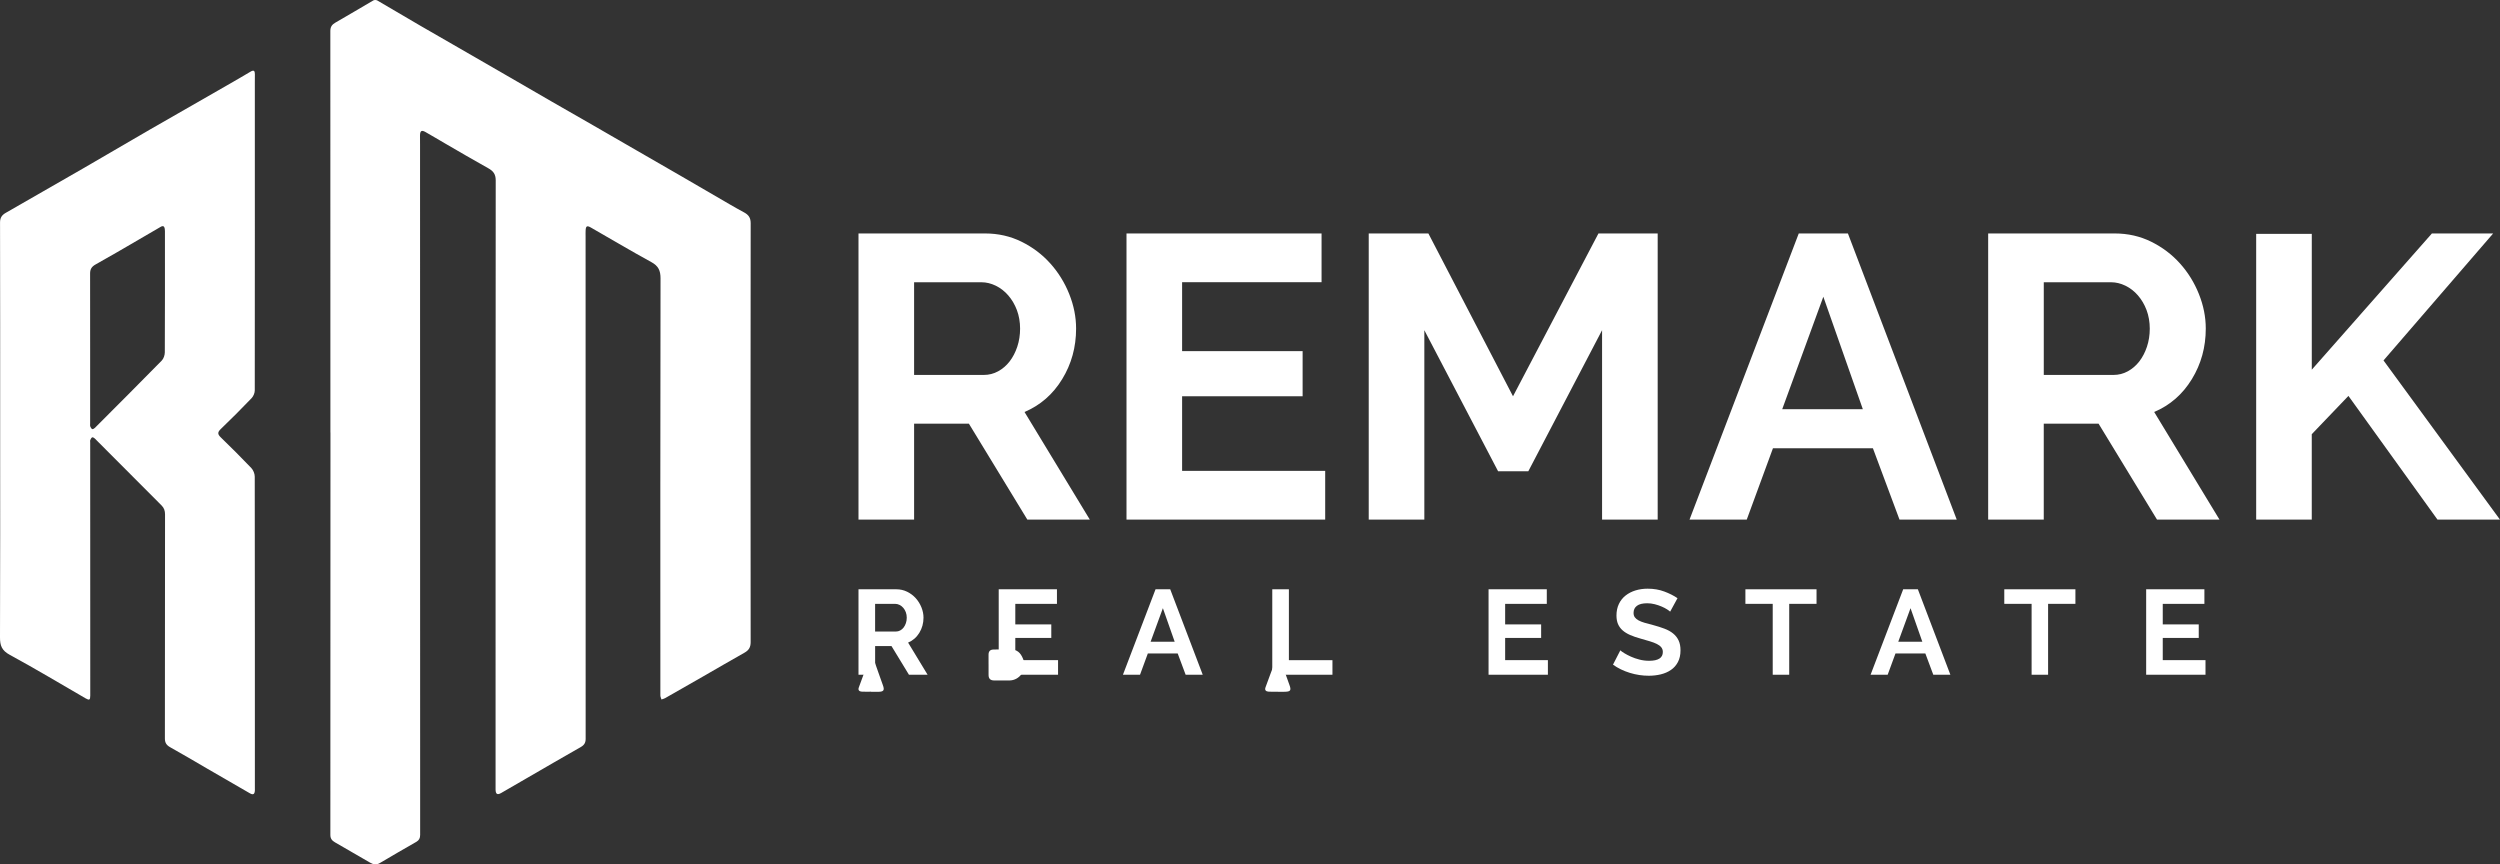<?xml version="1.0" encoding="UTF-8"?>
<svg id="Layer_2" data-name="Layer 2" xmlns="http://www.w3.org/2000/svg" viewBox="0 0 1205.28 416.73">
  <rect x="0" y="0" width="1205.28" height="416.73" fill="#333333" stroke="none"/>
  <defs>
    <style>
      .cls-1 {
        fill: #fff;
      }
    </style>
  </defs>
  <g id="Layer_2-2" data-name="Layer 2">
    <g>
      <g>
        <path class="cls-1" d="M159.29,208.55c0-64.52,0-129.05-.03-193.57,0-1.98,.73-3.11,2.44-4.08,6.14-3.49,12.18-7.16,18.3-10.7,.48-.28,1.41-.25,1.9,.03,6.92,4.01,13.78,8.11,20.68,12.13,6.11,3.56,12.26,7.06,18.38,10.59,7.86,4.53,15.72,9.06,23.57,13.6,7.05,4.08,14.09,8.18,21.14,12.24,6.93,4,13.88,7.95,20.82,11.94,6.81,3.92,13.61,7.86,20.42,11.79,7.11,4.1,14.24,8.19,21.35,12.31,7.85,4.55,15.68,9.13,23.53,13.68,2.29,1.33,4.59,2.63,6.92,3.88,2.1,1.13,3.2,2.52,3.2,5.2-.09,67.32-.08,134.64-.01,201.96,0,2.5-.87,3.94-2.97,5.12-6.66,3.74-13.25,7.61-19.88,11.41-6.13,3.52-12.27,7.03-18.42,10.52-.53,.3-1.15,.42-1.73,.63-.18-.64-.53-1.28-.53-1.92-.02-67.03-.05-134.07,.08-201.1,0-3.77-1.03-5.98-4.38-7.82-9.83-5.38-19.48-11.11-29.2-16.69-1.83-1.05-2.41-.76-2.53,1.31-.06,1-.02,2.01-.02,3.01,0,80.73,0,161.45,.03,242.18,0,1.88-.69,3.01-2.33,3.94-8.88,5.05-17.71,10.2-26.55,15.31-3.96,2.29-7.9,4.62-11.87,6.87-1.83,1.04-2.62,.54-2.68-1.58-.04-1.36,0-2.72,0-4.09,0-96.57-.01-193.14,.07-289.71,0-3.02-1.22-4.51-3.63-5.85-6.99-3.89-13.89-7.94-20.81-11.95-3.15-1.82-6.27-3.71-9.44-5.5-1.86-1.05-2.57-.59-2.62,1.62-.03,1.5,.02,3.01,.02,4.52,0,110.91,0,221.82,.05,332.73,0,1.59-.54,2.59-1.81,3.33-5.87,3.4-11.78,6.74-17.6,10.23-1.77,1.06-3.23,.69-4.78-.21-5.63-3.25-11.26-6.5-16.88-9.77-1.34-.78-2.22-1.71-2.22-3.56,.05-64.67,.05-129.34,.05-194Z"/>
        <path class="cls-1" d="M.08,208.34c0-33.7,.03-67.39-.06-101.09,0-2.32,.94-3.59,2.71-4.61,12.45-7.15,24.92-14.27,37.36-21.45,10.64-6.15,21.22-12.4,31.86-18.54,12.5-7.21,25.04-14.35,37.55-21.53,3.78-2.17,7.56-4.34,11.3-6.58,1.56-.93,2.08-.42,2.08,1.19,0,1.43-.02,2.87-.02,4.3,0,49.4,.03,98.79-.03,148.19,0,1.27-.67,2.84-1.55,3.76-4.86,5.07-9.82,10.05-14.89,14.91-1.64,1.57-1.42,2.54,.05,3.97,4.98,4.85,9.93,9.74,14.72,14.78,.96,1.01,1.66,2.74,1.66,4.15,.08,49.97,.06,99.94,.06,149.91,0,.43,.03,.86,.01,1.29-.1,1.93-.79,2.4-2.43,1.46-6.82-3.9-13.61-7.85-20.41-11.8-5.99-3.48-11.94-7.03-18-10.4-1.81-1.01-2.55-2.17-2.55-4.23,.05-35.99,.03-71.98,.07-107.97,0-1.76-.41-3.12-1.7-4.4-10.76-10.73-21.45-21.51-32.18-32.26-.31-.31-.98-.67-1.24-.54-.42,.21-.72,.79-.91,1.27-.15,.38-.05,.85-.05,1.28,0,40.65,.02,81.3,.03,121.95,0,2.11-.43,2.38-2.18,1.37-12.18-7.04-24.25-14.3-36.61-21.01C.89,313.64-.02,311.27,0,307.27c.14-32.98,.08-65.96,.08-98.94Zm43.38-40.34c0,12.04,0,24.09,0,36.13,0,.5-.09,1.04,.07,1.49,.17,.48,.51,1.05,.93,1.25,.28,.13,.93-.24,1.25-.55,10.79-10.8,21.58-21.58,32.27-32.48,.92-.94,1.47-2.64,1.48-3.99,.09-19.07,.06-38.14,.06-57.21,0-.79,.03-1.59-.09-2.36-.18-1.19-.8-1.6-1.96-.92-3.57,2.1-7.15,4.18-10.74,6.26-6.86,3.97-13.68,8.02-20.62,11.86-1.9,1.05-2.68,2.28-2.67,4.4,.05,12.04,.03,24.09,.02,36.13Z"/>
      </g>
      <g>
        <path class="cls-1" d="M476.59,320.4c0-1.58,.02-3.15,0-4.73-.03-1.58,.72-2.48,2.28-2.51,3.08-.06,6.17-.2,9.23,.02,3.08,.22,4.48,2.61,5.4,5.18,1.66,4.63-1.96,9.69-6.84,9.7-2.43,0-4.87-.01-7.3,0-1.85,.01-2.79-.83-2.76-2.73,.03-1.65,0-3.29,0-4.94h-.01Z"/>
        <path class="cls-1" d="M616.16,333.48c-1.5,0-3,.06-4.49-.02-1.28-.07-2.08-.66-1.55-2.1,1.62-4.41,3.24-8.83,4.93-13.22,.23-.58,.89-1,1.34-1.49,.36,.55,.86,1.05,1.07,1.64,1.39,3.88,2.63,7.82,4.1,11.67,1.1,2.88,.74,3.54-2.41,3.55-1,0-2,0-3,0,0-.01,0-.03,0-.04Z"/>
        <path class="cls-1" d="M419.99,333.47c-1.5,0-3.01,.06-4.51-.02-1.2-.07-1.92-.7-1.44-2.01,1.62-4.44,3.25-8.87,4.95-13.28,.23-.59,.89-1.01,1.35-1.51,.36,.55,.85,1.06,1.07,1.67,1.43,3.96,2.74,7.97,4.21,11.92,.93,2.5,.49,3.27-2.2,3.29-1.15,0-2.29,0-3.44,0,0-.02,0-.04,0-.06Z"/>
        <g>
          <path class="cls-1" d="M413.89,325.3v-41.2h18.22c1.89,0,3.65,.4,5.25,1.19s2.99,1.84,4.15,3.13c1.16,1.3,2.07,2.77,2.73,4.41,.66,1.64,.99,3.3,.99,4.96,0,2.67-.67,5.1-2,7.28-1.33,2.19-3.14,3.76-5.43,4.73l9.4,15.49h-8.99l-8.41-13.81h-7.89v13.81h-8.01Zm8.01-20.83h10.04c.73,0,1.42-.17,2.06-.52,.64-.35,1.19-.82,1.65-1.42,.46-.6,.83-1.31,1.1-2.12,.27-.81,.41-1.68,.41-2.61s-.15-1.86-.46-2.67c-.31-.81-.73-1.52-1.25-2.12-.52-.6-1.12-1.06-1.8-1.39-.68-.33-1.36-.49-2.06-.49h-9.69v13.35Z"/>
          <path class="cls-1" d="M510.1,318.28v7.02h-28.61v-41.2h28.08v7.02h-20.08v9.92h17.35v6.5h-17.35v10.73h20.6Z"/>
          <path class="cls-1" d="M557.1,284.1h7.08l15.67,41.2h-8.24l-3.83-10.27h-14.39l-3.77,10.27h-8.24l15.72-41.2Zm9.23,25.3l-5.69-16.19-5.92,16.19h11.6Z"/>
          <path class="cls-1" d="M613.38,325.3v-41.2h8.01v34.18h21v7.02h-29.01Z"/>
          <path class="cls-1" d="M746.26,318.28v7.02h-28.61v-41.2h28.08v7.02h-20.08v9.92h17.35v6.5h-17.35v10.73h20.6Z"/>
          <path class="cls-1" d="M805.21,294.89c-.27-.27-.77-.64-1.48-1.1-.72-.46-1.59-.92-2.61-1.36-1.03-.44-2.14-.82-3.34-1.13-1.2-.31-2.42-.46-3.66-.46-2.21,0-3.85,.41-4.93,1.22-1.08,.81-1.63,1.95-1.63,3.42,0,.85,.2,1.56,.61,2.12,.41,.56,1,1.05,1.77,1.48,.77,.43,1.75,.81,2.93,1.16,1.18,.35,2.54,.72,4.09,1.1,2.01,.54,3.84,1.12,5.48,1.74,1.64,.62,3.04,1.39,4.18,2.32,1.14,.93,2.02,2.04,2.64,3.34,.62,1.3,.93,2.89,.93,4.79,0,2.21-.42,4.09-1.25,5.66-.83,1.57-1.95,2.84-3.37,3.8-1.41,.97-3.04,1.67-4.87,2.12-1.84,.44-3.76,.67-5.77,.67-3.1,0-6.15-.46-9.17-1.39-3.02-.93-5.73-2.24-8.12-3.95l3.54-6.91c.35,.35,.98,.8,1.89,1.36,.91,.56,1.98,1.12,3.22,1.68,1.24,.56,2.61,1.04,4.12,1.42,1.51,.39,3.06,.58,4.64,.58,4.41,0,6.62-1.41,6.62-4.24,0-.89-.25-1.64-.75-2.26-.5-.62-1.22-1.16-2.15-1.62-.93-.46-2.05-.89-3.36-1.28-1.32-.39-2.79-.81-4.41-1.28-1.97-.54-3.69-1.13-5.14-1.77-1.45-.64-2.66-1.39-3.63-2.26-.97-.87-1.69-1.88-2.18-3.02-.48-1.14-.73-2.5-.73-4.09,0-2.09,.39-3.95,1.16-5.57s1.85-2.98,3.22-4.06c1.37-1.08,2.97-1.91,4.79-2.47,1.82-.56,3.77-.84,5.86-.84,2.9,0,5.57,.45,8.01,1.36s4.56,1.98,6.38,3.22l-3.54,6.5Z"/>
          <path class="cls-1" d="M875.77,291.12h-13.17v34.18h-7.95v-34.18h-13.17v-7.02h34.29v7.02Z"/>
          <path class="cls-1" d="M917.55,284.1h7.08l15.67,41.2h-8.24l-3.83-10.27h-14.39l-3.77,10.27h-8.24l15.72-41.2Zm9.23,25.3l-5.69-16.19-5.92,16.19h11.61Z"/>
          <path class="cls-1" d="M1000.58,291.12h-13.17v34.18h-7.95v-34.18h-13.17v-7.02h34.29v7.02Z"/>
          <path class="cls-1" d="M1063.3,318.28v7.02h-28.61v-41.2h28.08v7.02h-20.08v9.92h17.35v6.5h-17.35v10.73h20.6Z"/>
        </g>
        <g>
          <path class="cls-1" d="M413.89,250.51V112.55h61.01c6.35,0,12.21,1.33,17.58,3.98,5.37,2.66,10.01,6.15,13.89,10.49,3.89,4.34,6.93,9.26,9.13,14.77,2.2,5.51,3.3,11.05,3.3,16.61,0,8.94-2.23,17.07-6.7,24.38-4.47,7.32-10.53,12.6-18.17,15.84l31.48,51.88h-30.12l-28.17-46.24h-26.42v46.24h-26.81Zm26.81-69.75h33.61c2.46,0,4.76-.58,6.9-1.75,2.14-1.17,3.98-2.75,5.54-4.76,1.55-2.01,2.78-4.37,3.69-7.09,.91-2.72,1.36-5.64,1.36-8.74s-.52-6.22-1.55-8.94c-1.04-2.72-2.43-5.08-4.18-7.09-1.75-2.01-3.76-3.56-6.02-4.66-2.27-1.1-4.57-1.65-6.9-1.65h-32.45v44.69Z"/>
          <path class="cls-1" d="M638.89,227v23.51h-95.79V112.55h94.04v23.51h-67.23v33.23h58.1v21.76h-58.1v35.95h68.98Z"/>
          <path class="cls-1" d="M772.38,250.51v-91.32l-35.56,68.01h-14.57l-35.56-68.01v91.32h-26.81V112.55h28.76l40.8,78.5,41.19-78.5h28.56V250.51h-26.81Z"/>
          <path class="cls-1" d="M867.2,112.55h23.7l52.46,137.95h-27.59l-12.82-34.39h-48.19l-12.63,34.39h-27.59l52.66-137.95Zm30.89,84.72l-19.04-54.21-19.82,54.21h38.86Z"/>
          <path class="cls-1" d="M958.52,250.51V112.55h61.01c6.35,0,12.21,1.33,17.58,3.98,5.37,2.66,10.01,6.15,13.89,10.49,3.89,4.34,6.93,9.26,9.13,14.77,2.2,5.51,3.3,11.05,3.3,16.61,0,8.94-2.23,17.07-6.7,24.38-4.47,7.32-10.53,12.6-18.17,15.84l31.48,51.88h-30.12l-28.17-46.24h-26.43v46.24h-26.81Zm26.81-69.75h33.61c2.46,0,4.76-.58,6.9-1.75,2.14-1.17,3.98-2.75,5.54-4.76,1.55-2.01,2.78-4.37,3.69-7.09,.91-2.72,1.36-5.64,1.36-8.74s-.52-6.22-1.55-8.94c-1.04-2.72-2.43-5.08-4.18-7.09-1.75-2.01-3.76-3.56-6.02-4.66-2.27-1.1-4.57-1.65-6.9-1.65h-32.45v44.69Z"/>
          <path class="cls-1" d="M1087.73,250.51V112.75h26.81v65.48l57.9-65.67h29.53l-52.85,61.21,56.15,76.75h-30.12l-42.94-59.65-17.68,18.46v41.19h-26.81Z"/>
        </g>
      </g>
    </g>
  </g>
</svg>